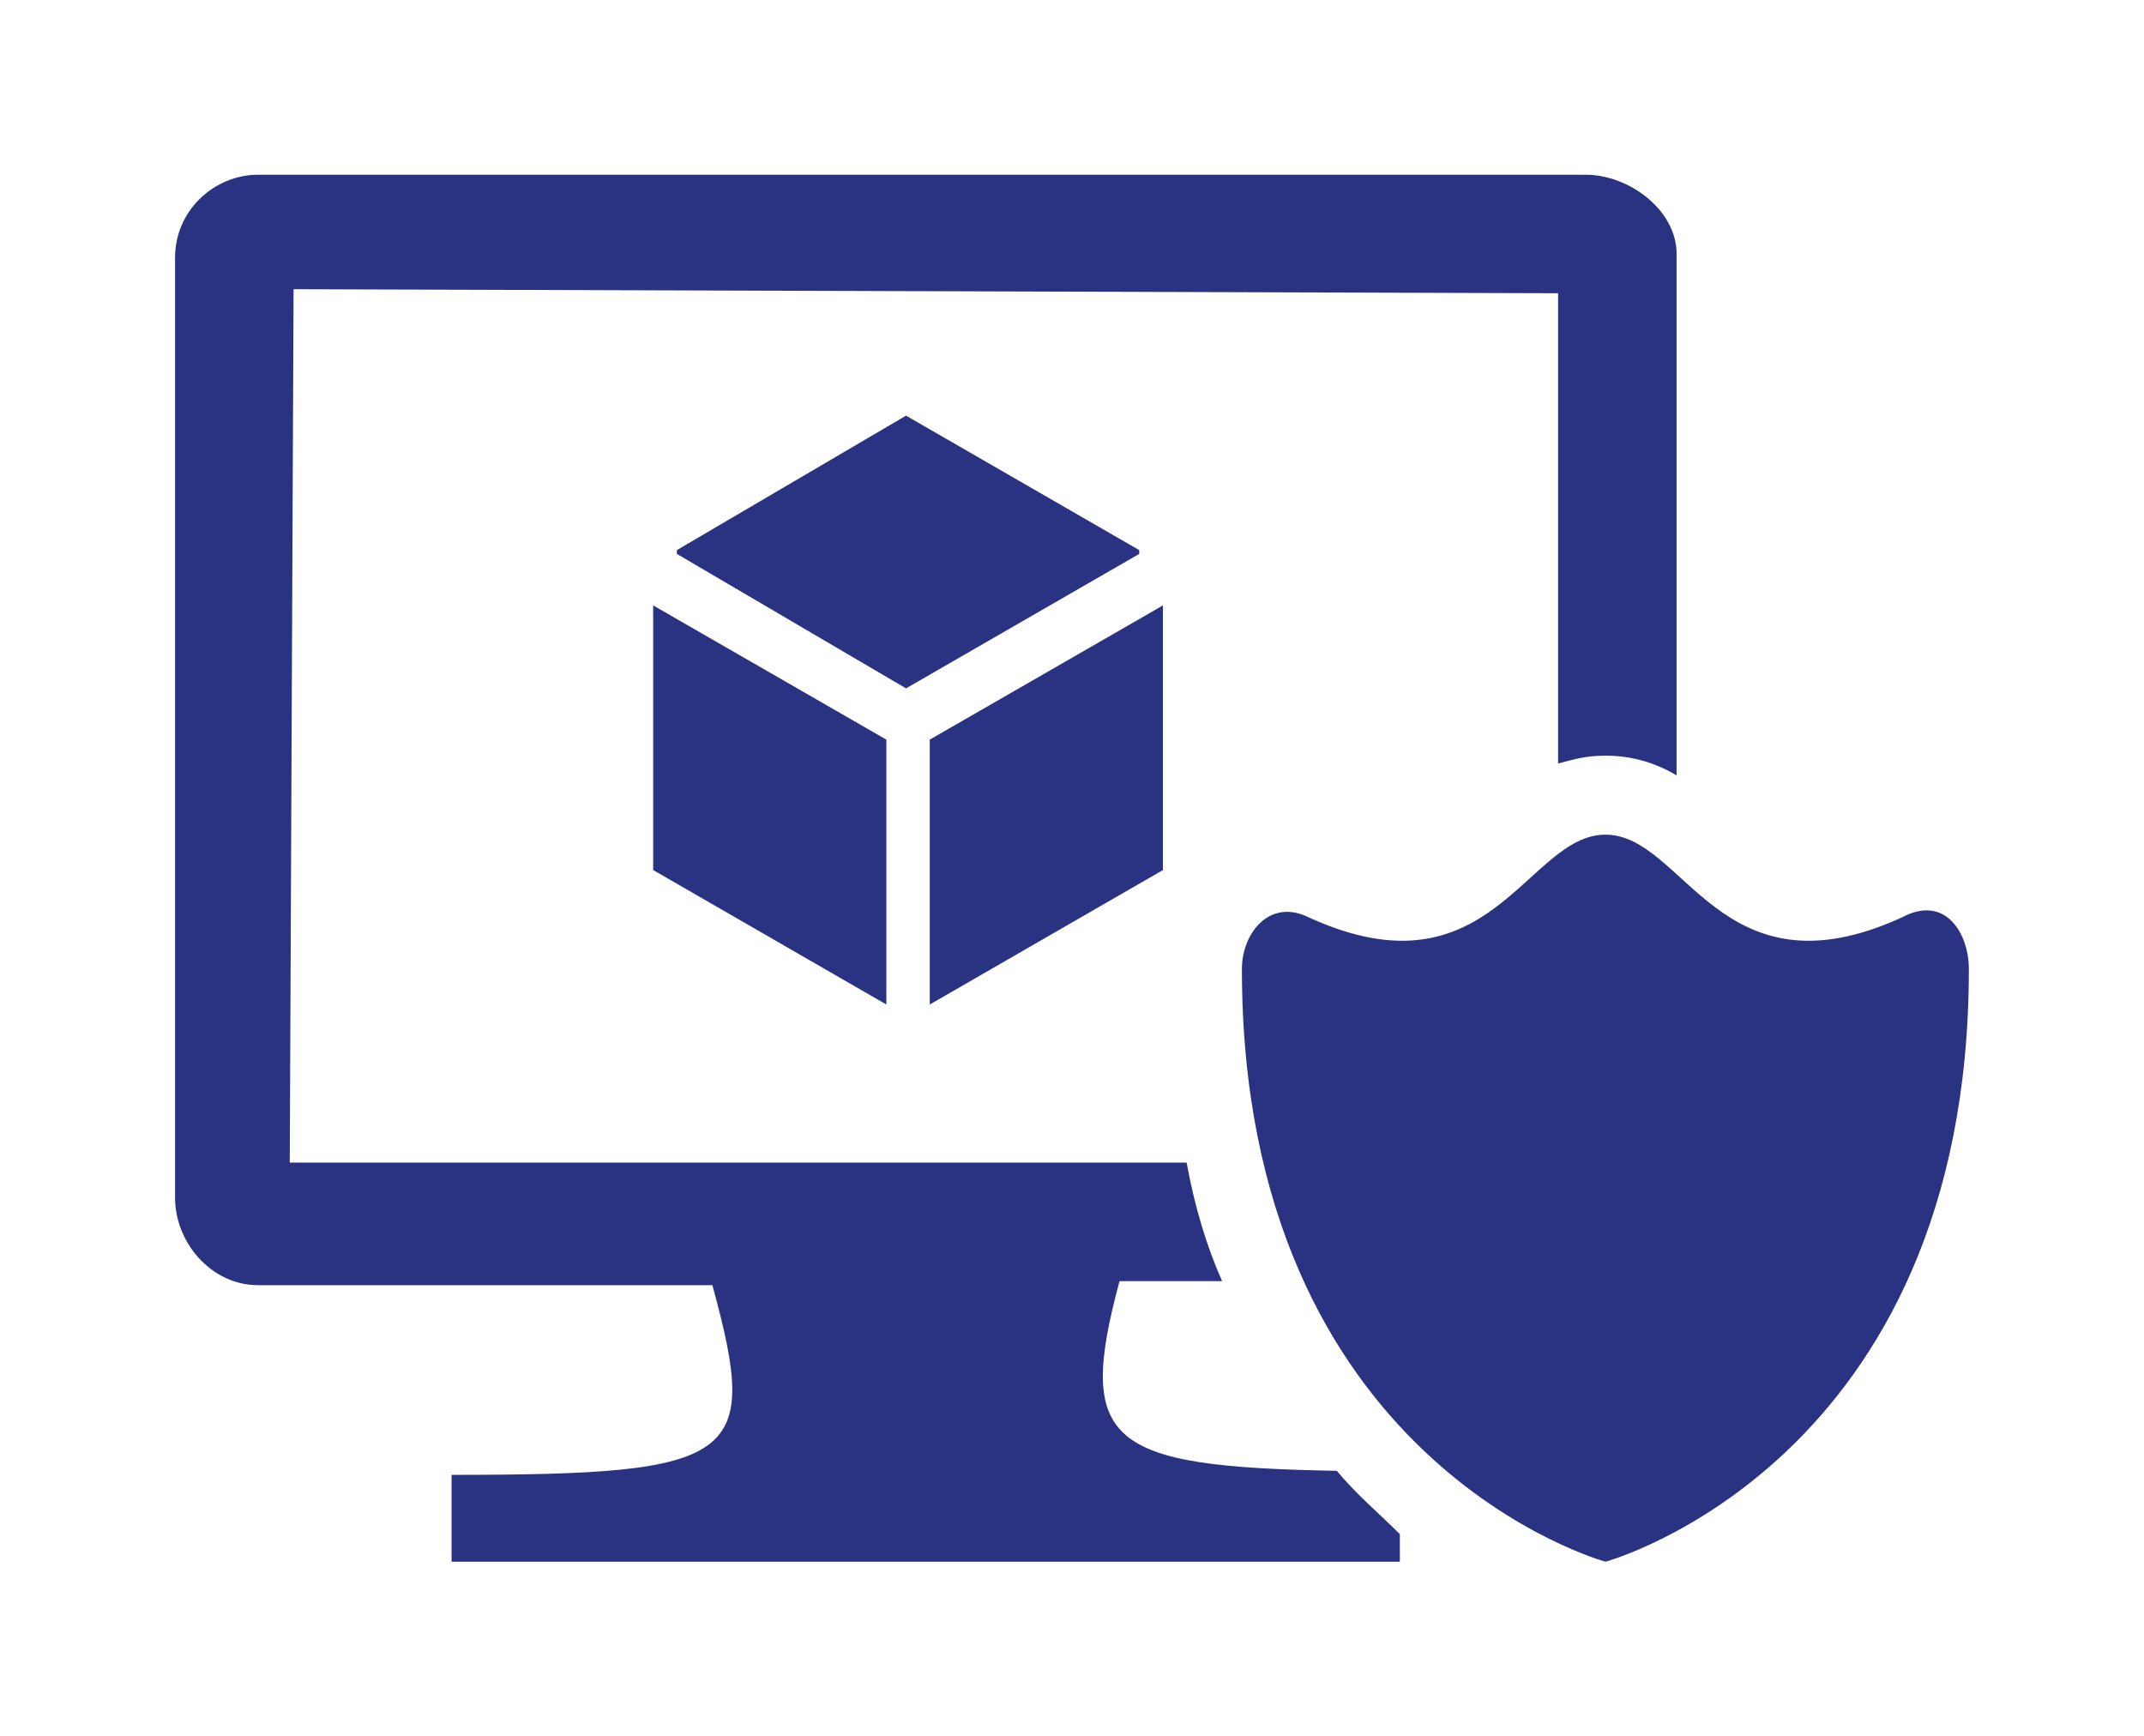 <?xml version="1.0" encoding="UTF-8" standalone="no"?>
<!DOCTYPE svg PUBLIC "-//W3C//DTD SVG 1.1//EN" "http://www.w3.org/Graphics/SVG/1.1/DTD/svg11.dtd">
<!-- Generated by Microsoft Visio, SVG Export Secure-Virtual-Machine.svg Page-1 -->
<svg xmlns="http://www.w3.org/2000/svg" xmlns:xlink="http://www.w3.org/1999/xlink" xmlns:ev="http://www.w3.org/2001/xml-events"
		xmlns:v="http://schemas.microsoft.com/visio/2003/SVGExtensions/" width="1.251in" height="1.013in"
		viewBox="0 0 90.062 72.959" xml:space="preserve" color-interpolation-filters="sRGB" class="st2">
	<title>MIS: Security and Governance</title>
	<desc>This package contains stencils that will represent Security and Governance</desc>
	<v:documentProperties v:langID="1033" v:metric="true" v:viewMarkup="false"/>

	<style type="text/css">
	<![CDATA[
		.st1 {fill:#2a3282;stroke:none;stroke-width:7.338}
		.st2 {fill:none;fill-rule:evenodd;font-size:12px;overflow:visible;stroke-linecap:square;stroke-miterlimit:3}
	]]>
	</style>

	<g v:mID="0" v:index="1" v:groupContext="foregroundPage">
		<title>Page-1</title>
		<v:pageProperties v:drawingScale="0.0393701" v:pageScale="0.0393701" v:drawingUnits="24" v:shadowOffsetX="9"
				v:shadowOffsetY="-9"/>
		<g id="group5-1" transform="translate(7.338,-7.338)" v:mID="5" v:groupContext="group">
			<title>Sheet.5</title>
			<g id="group6-2" v:mID="6" v:groupContext="group">
				<title>Layer_1</title>
				<g id="group7-3" v:mID="7" v:groupContext="group">
					<title>Sheet.7</title>
					<g id="shape8-4" v:mID="8" v:groupContext="shape" transform="translate(21.088,-36.697)">
						<title>Sheet.8</title>
						<path d="M19.43 67.15 L9.63 61.5 L0 67.15 L0 67.31 L9.63 72.96 L19.43 67.31 L19.43 67.15 Z" class="st1"/>
					</g>
					<g id="shape9-6" v:mID="9" v:groupContext="shape" transform="translate(31.715,-23.413)">
						<title>Sheet.9</title>
						<path d="M0 61.83 L0 72.96 L9.8 67.31 L9.8 56.19 L0 61.83 Z" class="st1"/>
					</g>
					<g id="shape10-8" v:mID="10" v:groupContext="shape" transform="translate(20.092,-23.413)">
						<title>Sheet.10</title>
						<path d="M9.8 61.83 L0 56.19 L0 67.31 L9.8 72.96 L9.8 61.83 Z" class="st1"/>
					</g>
					<g id="shape11-10" v:mID="11" v:groupContext="shape" transform="translate(44.833,1.42109E-14)">
						<title>Sheet.11</title>
						<path d="M27.73 45.89 C20.09 49.38 18.6 42.41 15.28 42.41 C11.96 42.41 10.46 49.38 2.82 45.89 C1.16 45.06
									 0 46.56 0 48.05 C0 68.81 15.28 72.96 15.28 72.96 C15.28 72.96 30.55 68.81 30.55 48.05 C30.55
									 46.56 29.56 44.9 27.73 45.89 Z" class="st1"/>
					</g>
					<g id="shape12-12" v:mID="12" v:groupContext="shape">
						<title>Sheet.12</title>
						<path d="M48.82 69.14 C39.19 68.97 37.86 67.98 39.69 61.17 L44 61.17 C43.34 59.68 42.84 58.01 42.51 56.19
									 L4.82 56.19 L4.98 19.49 L58.12 19.66 L58.12 39.42 C58.78 39.25 59.28 39.09 60.11 39.09 C61.27
									 39.09 62.27 39.42 63.1 39.92 L63.1 18 C63.1 16.17 61.11 14.68 59.28 14.68 L3.49 14.68 C1.66
									 14.68 0 16.17 0 18.16 L0 57.68 C0 59.51 1.49 61.34 3.49 61.34 L22.58 61.34 C24.58 68.64 23.74
									 69.31 11.62 69.31 L11.62 72.96 L51.47 72.96 L51.47 71.8 C50.64 70.97 49.65 70.14 48.82 69.14
									 Z" class="st1"/>
					</g>
				</g>
			</g>
			<g id="group13-14" v:mID="13" v:groupContext="group">
				<title>Sheet.13</title>
			</g>
		</g>
	</g>
</svg>
